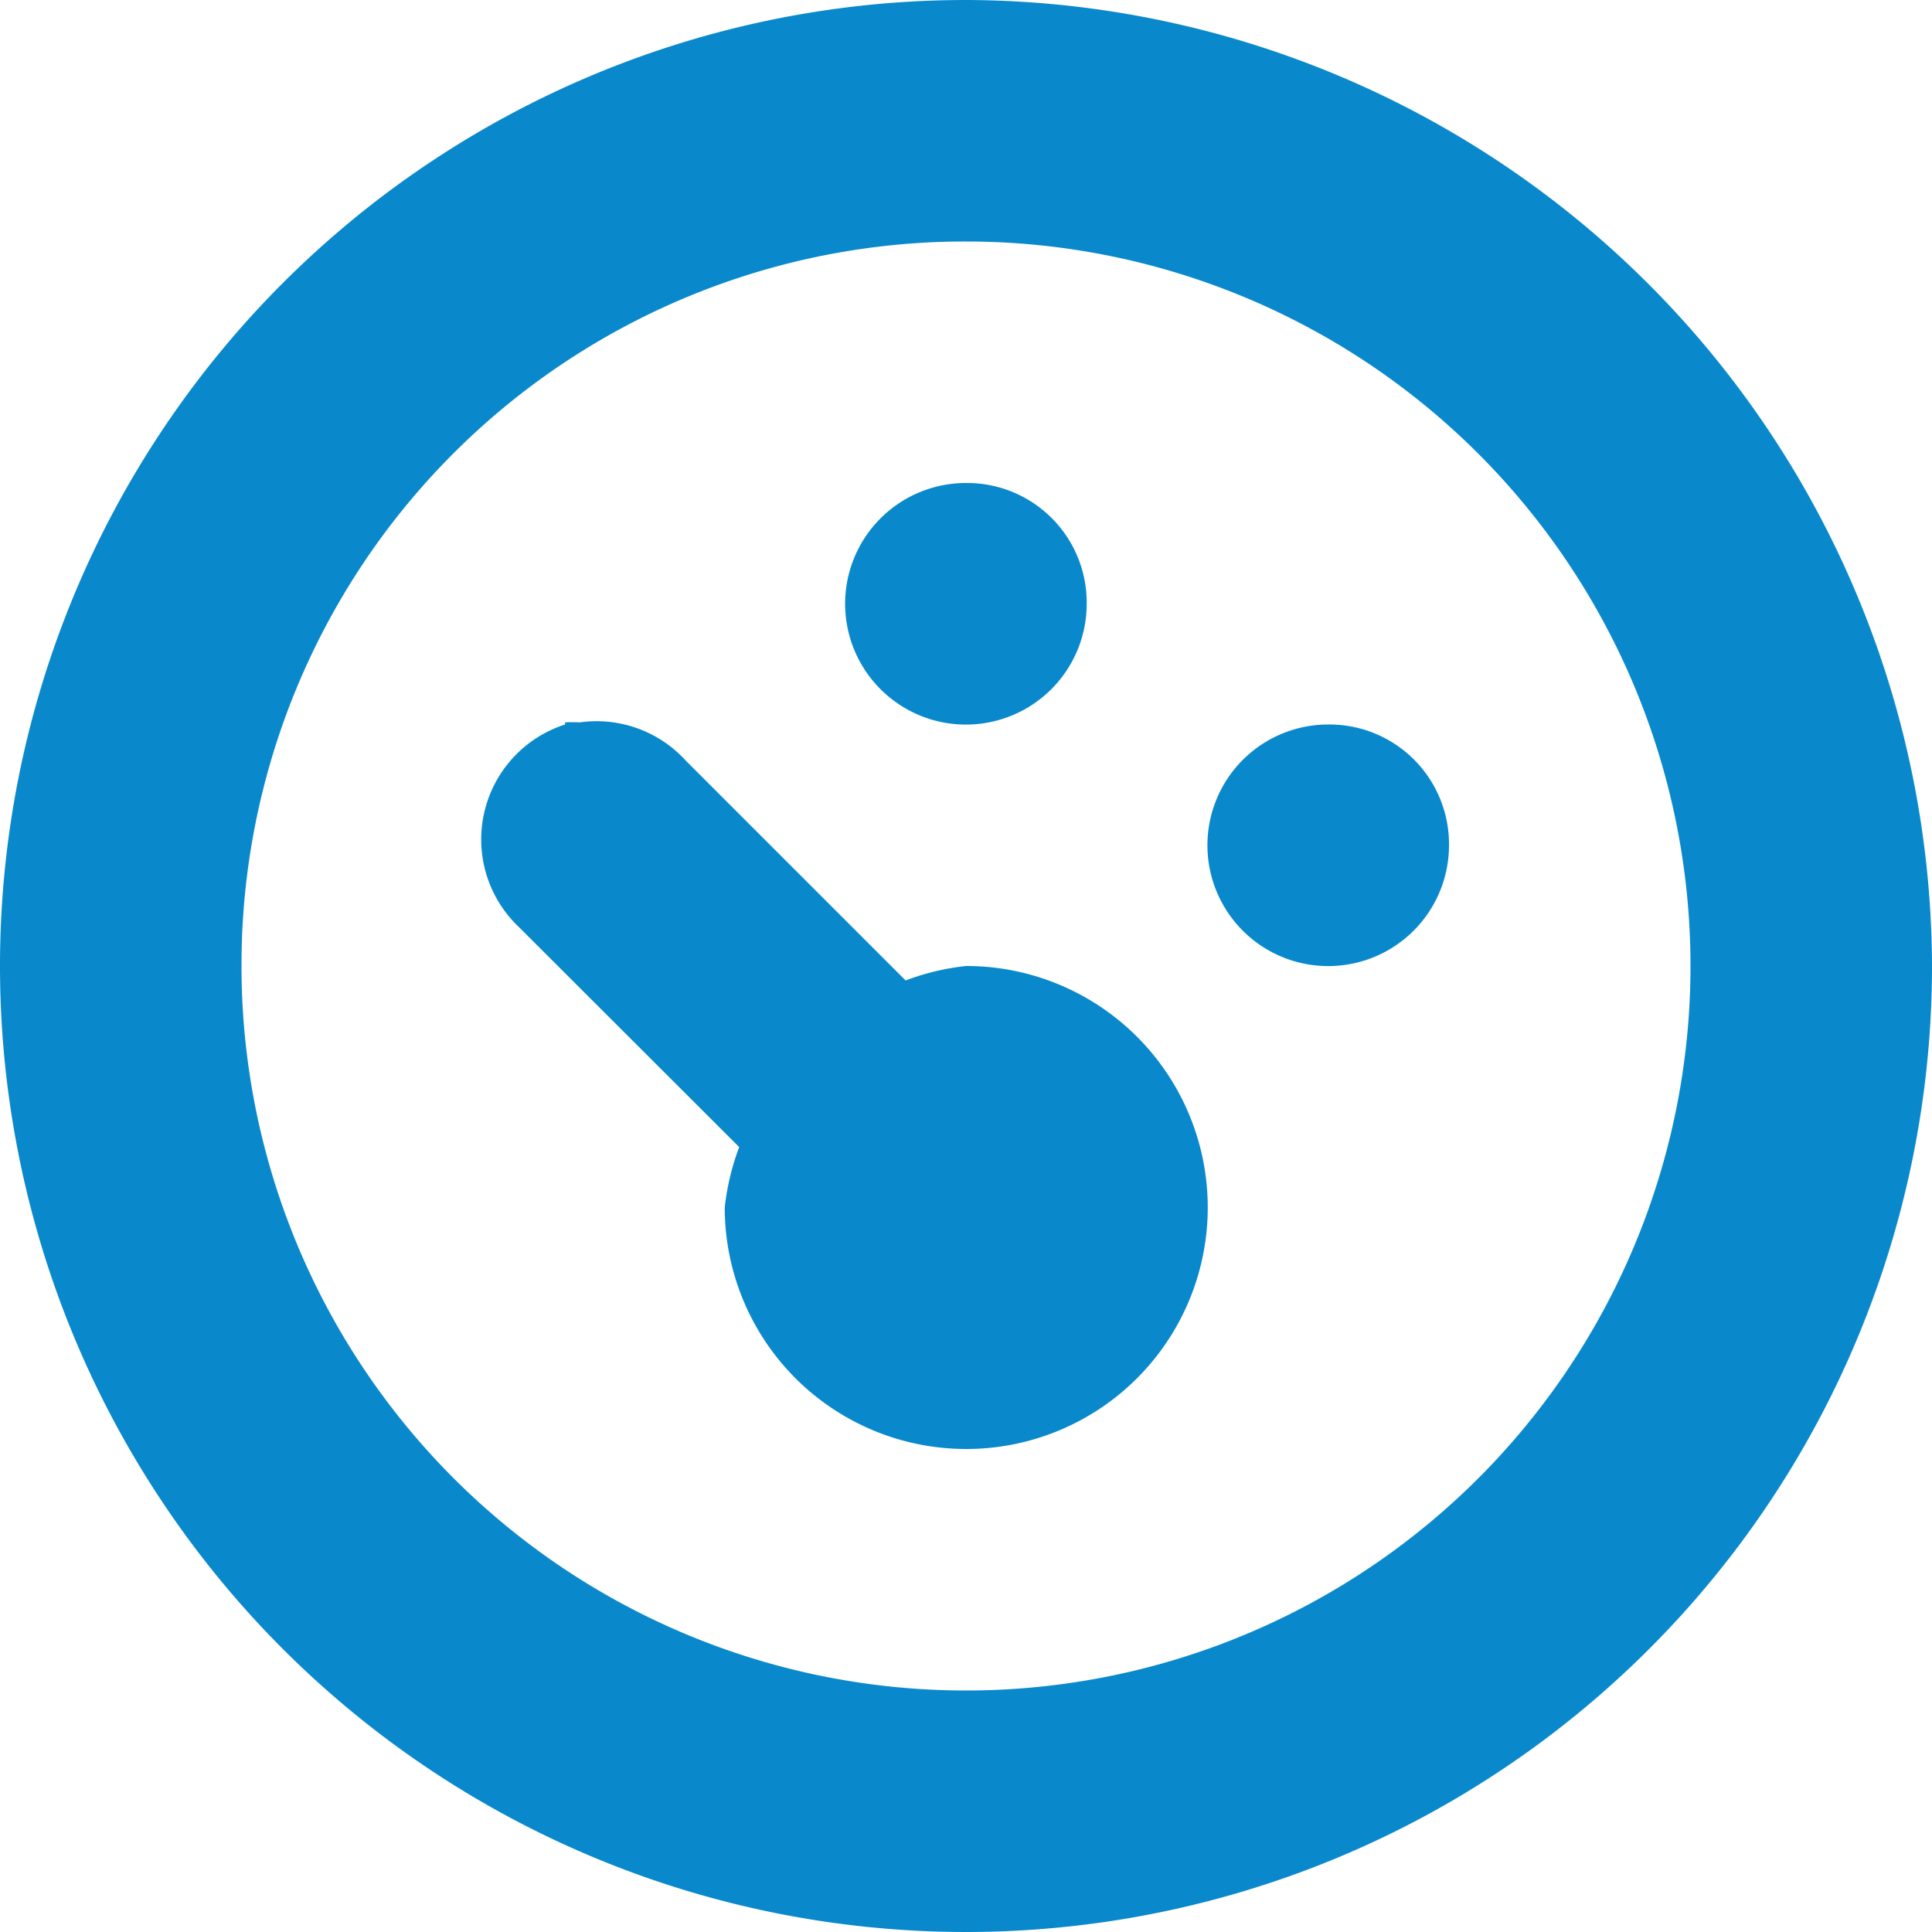 <svg xmlns="http://www.w3.org/2000/svg" width="23" height="23" viewBox="0 0 23 23">
    <path id="Icon_open-dashboard" fill="#0989cc"
          d="M11.5 0A11.5 11.5 0 1 0 23 11.5 11.534 11.534 0 0 0 11.5 0zm0 2.875A8.625 8.625 0 1 1 2.875 11.5 8.613 8.613 0 0 1 11.5 2.875zm0 2.875a1.438 1.438 0 1 0 1.437 1.437A1.424 1.424 0 0 0 11.5 5.75zM6.727 8.625a1.437 1.437 0 0 0-.546 2.415L8.8 13.656a2.919 2.919 0 0 0-.172.719A2.875 2.875 0 1 0 11.5 11.5a2.919 2.919 0 0 0-.719.172L8.165 9.056A1.437 1.437 0 0 0 6.9 8.6a1.437 1.437 0 0 0-.173 0zm9.085 0a1.438 1.438 0 1 0 1.438 1.438 1.424 1.424 0 0 0-1.438-1.438z"
          data-name="Icon open-dashboard"/>
</svg>
